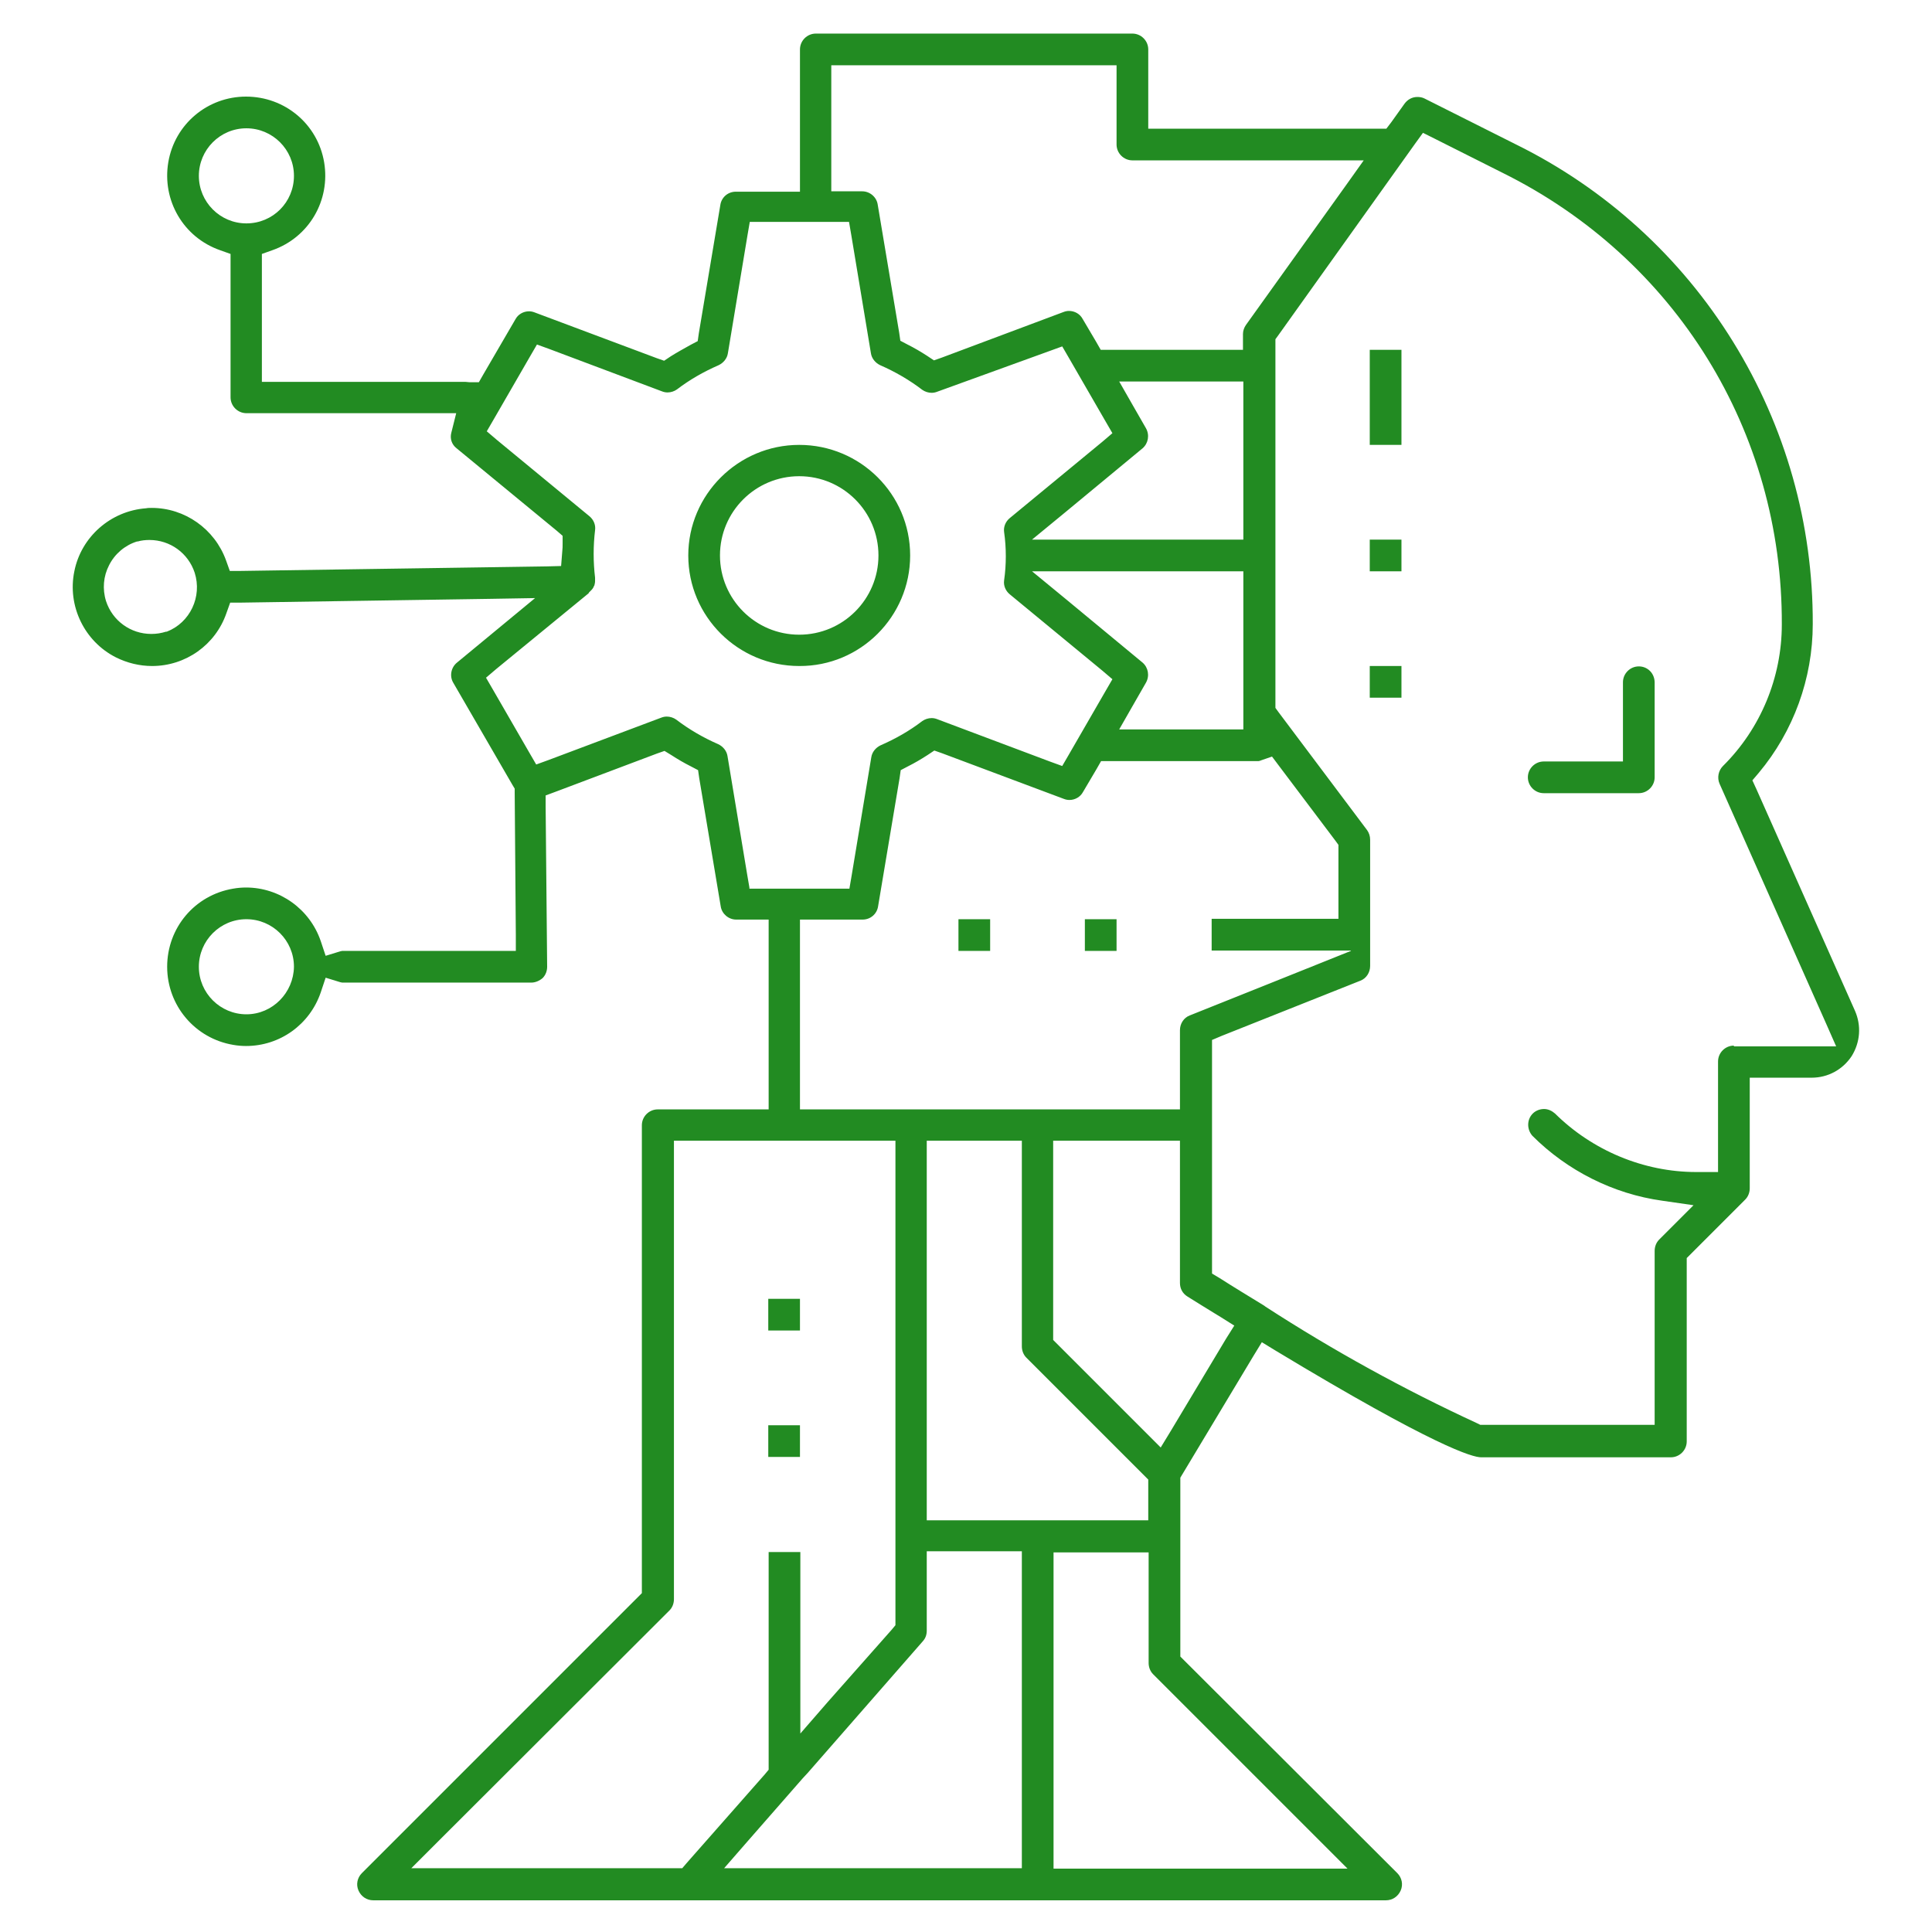 <?xml version="1.0" encoding="utf-8"?>
<!-- Generator: Adobe Illustrator 21.0.0, SVG Export Plug-In . SVG Version: 6.00 Build 0)  -->
<svg version="1.1" id="Layer_5" xmlns="http://www.w3.org/2000/svg" xmlns:xlink="http://www.w3.org/1999/xlink" x="0px" y="0px"
	 viewBox="0 0 512 512" style="enable-background:new 0 0 512 512;" xml:space="preserve">
<style type="text/css">
	.st0{fill:#228B22;}
</style>
<g>
	<g>
		<path class="st0" d="M434.3,176.6c-2.3,0-4.2,1.9-4.2,4.2v21h-21c-2.3,0-4.2,1.9-4.2,4.2c0,2.3,1.9,4.2,4.2,4.2h25.2
			c2.3,0,4.2-1.9,4.2-4.2v-25.1C438.5,178.4,436.6,176.6,434.3,176.6z M241.2,147.2c0-16.2-13.2-29.3-29.4-29.3
			c-16.2,0-29.4,13.2-29.4,29.3c0,16.2,13.2,29.3,29.4,29.3C228,176.6,241.2,163.4,241.2,147.2z M211.8,168.2c-11.6,0-21-9.4-21-21
			c0-11.6,9.4-21,21-21c11.6,0,21,9.4,21,21C232.8,158.8,223.4,168.2,211.8,168.2z M491.6,267.9l-26.1-58.7l-1.1-2.4l1.7-2
			c9.2-11,14.3-25,14.3-39.4c0.1-26.5-7.2-52.3-21.1-74.8c-13.9-22.5-33.8-40.6-57.5-52.3l-24.3-12.2c-0.6-0.3-1.2-0.4-1.9-0.4
			c-1.4,0-2.6,0.7-3.4,1.8l-3.5,4.9l-1.3,1.7h-63.1v-21c0-2.3-1.9-4.2-4.2-4.2h-83.9c-2.3,0-4.2,1.9-4.2,4.2v37.7h-17
			c-2.1,0-3.8,1.5-4.1,3.5l-5.7,34l-0.3,2.1l-1.9,1c-1.8,1-3.6,2-5.2,3l-1.8,1.2l-2-0.7l-32.3-12.1c-0.5-0.2-1-0.3-1.5-0.3
			c-1.5,0-2.9,0.8-3.6,2.1l-8.5,14.6l-1.2,2.1h-2.4c-0.4,0-0.8-0.1-1.1-0.1h-54V67.3l2.8-1c9.7-3.4,15.4-13.2,13.7-23.3
			c-1.7-10.1-10.4-17.4-20.7-17.4C55,25.6,46.3,32.9,44.6,43c-1.7,10.1,4,19.9,13.7,23.3l2.8,1v38c0,2.3,1.9,4.2,4.2,4.2h55.6
			l-1.3,5.2c-0.4,1.5,0.1,3.1,1.4,4.1l26.6,21.9l1.5,1.3v2c0,0.7,0,1.4-0.1,2.2l-0.3,3.8l-3.8,0.1l-81,1.2l-3,0l-1-2.8
			c-3-8.3-10.9-13.9-19.7-13.9c-0.5,0-1,0-1.5,0.1c-9.4,0.7-17.2,7.6-19,16.7c-1.9,9.2,2.7,18.6,11,22.8c3,1.5,6.3,2.3,9.6,2.3
			c8.9,0,16.8-5.6,19.7-14l1-2.8l2.9,0l66-1l11.9-0.2l-9.2,7.6l-11.5,9.5c-1.6,1.3-2,3.6-1,5.3l15.7,27.1l0.6,1l0,1.1l0.3,37.7
			l0,4.2H90.7c-0.2,0-0.3,0.1-0.5,0.1l-3.9,1.2l-1.3-3.9c-2.9-8.5-10.9-14.2-19.8-14.2c-1.1,0-2.3,0.1-3.4,0.3
			c-10.2,1.7-17.5,10.4-17.5,20.7c0,10.3,7.4,19,17.5,20.7c1.1,0.2,2.3,0.3,3.4,0.3c9,0,16.9-5.7,19.8-14.2l1.3-3.9l3.9,1.2
			c0.2,0,0.3,0.1,0.5,0.1h50.1c1.1,0,2.2-0.5,3-1.2c0.8-0.8,1.2-1.9,1.2-3l-0.4-42.5l0-2.9l2.7-1l26.8-10.1l2-0.7l1.8,1.1
			c1.7,1.1,3.4,2.1,5.2,3l1.9,1l0.3,2.1l5.7,34c0.3,2,2.1,3.5,4.1,3.5h8.6v50.3h-29.4c-2.3,0-4.2,1.9-4.2,4.2v124l-1.2,1.2l-73,73
			c-1.2,1.2-1.6,3-0.9,4.6c0.7,1.6,2.2,2.6,3.9,2.6h268.4c1.7,0,3.2-1,3.9-2.6c0.7-1.6,0.3-3.4-0.9-4.6l-56.3-56.2l-1.2-1.2v-47.4
			l0.6-1l18.8-31.3l2.2-3.6l3.6,2.2c42.4,25.6,52.3,28.3,54.5,28.3h50.3c2.3,0,4.2-1.9,4.2-4.2v-48.6l1.2-1.2l14.3-14.3
			c0.8-0.8,1.2-1.9,1.2-3v-29.3h16.4c4.3,0,8.2-2.1,10.6-5.7C493,276.2,493.3,271.8,491.6,267.9z M52.7,46.6
			c0-6.9,5.6-12.6,12.6-12.6c6.9,0,12.6,5.6,12.6,12.6s-5.6,12.6-12.6,12.6C58.3,59.2,52.7,53.5,52.7,46.6z M44.2,167.4l-0.1,0
			l-0.1,0c-1.3,0.4-2.5,0.6-3.9,0.6c-5.5,0-10.3-3.5-12-8.7c-1-3.2-0.7-6.6,0.8-9.5c1.5-3,4.2-5.3,7.4-6.3l0.1,0l0.1,0
			c1-0.3,2.1-0.4,3.1-0.4c5.5,0,10.3,3.5,12,8.7C53.6,158.1,50.4,165,44.2,167.4z M65.3,268.8c-6.9,0-12.6-5.6-12.6-12.6
			c0-6.9,5.6-12.6,12.6-12.6c6.9,0,12.6,5.6,12.6,12.6C77.8,263.1,72.2,268.8,65.3,268.8z M220.4,17.3h75.5v21
			c0,2.3,1.9,4.2,4.2,4.2h61.3l-4.7,6.6l-26.5,37c-0.5,0.7-0.8,1.6-0.8,2.4l0,4.2h-37.7l-1.2-2.1l-3.6-6.1c-0.7-1.3-2.1-2.1-3.6-2.1
			c-0.5,0-1,0.1-1.5,0.3l-32.3,12.1l-2,0.7l-1.8-1.2c-1.7-1.1-3.4-2.1-5.2-3l-1.9-1l-0.3-2.1l-5.7-34c-0.3-2-2.1-3.5-4.1-3.5h-8.2
			V17.3z M358,252l-20.2,8.1l-22.5,9c-1.6,0.6-2.6,2.2-2.6,3.9v21H212v-50.3h16.6c2.1,0,3.8-1.5,4.1-3.5l5.7-34l0.3-2.1l1.9-1
			c1.8-0.9,3.5-1.9,5.2-3l1.8-1.2l2,0.7l32.3,12.1c0.5,0.2,1,0.3,1.5,0.3c1.5,0,2.9-0.8,3.6-2.1l3.6-6.1l1.2-2.1h41.7
			c0.2,0,0.5-0.1,0.7-0.2l2.9-1l1.8,2.4l15,19.9l0.8,1.1v19.6h-33.6v8.4H358z M272,359.8l31.1,31.1l1.2,1.2v10.8h-58.7V302.3h25.2
			v54.5C270.8,357.9,271.2,359,272,359.8z M302.8,175.6l-20.3-16.8l-9-7.4h56v41.9h-32.9l3.6-6.3l3.5-6.1
			C304.7,179.1,304.3,176.9,302.8,175.6z M303.7,113.5l-3.5-6.1l-3.6-6.3h32.9V143h-56l9-7.4l20.3-16.8
			C304.3,117.5,304.7,115.3,303.7,113.5z M198.6,235.2l-0.6-3.5l-5.2-31.3c-0.2-1.4-1.2-2.6-2.5-3.2c-3.9-1.7-7.7-3.9-11.1-6.5
			c-0.7-0.5-1.6-0.8-2.5-0.8c-0.5,0-1,0.1-1.5,0.3l-29.8,11.2l-3.3,1.2l-1.8-3.1l-9.7-16.8l-1.8-3.1l2.7-2.3l24.4-20
			c0,0,0,0,0.1-0.1l0.1-0.2l0.2-0.2c0.1-0.1,0.1-0.1,0.2-0.2l0.1-0.1l0.1-0.1c0.3-0.3,0.6-0.7,0.7-1.1l0.1-0.1
			c0.1-0.4,0.2-0.8,0.2-1.2l0-0.5l0,0c0-0.1,0-0.3,0-0.4c-0.5-4.2-0.5-8.4,0-12.6c0.2-1.4-0.4-2.8-1.5-3.7l-24.5-20.2l-2.7-2.3
			l1.8-3.1l9.7-16.8l1.8-3.1l3.3,1.2l29.8,11.2c0.5,0.2,1,0.3,1.5,0.3c0.9,0,1.8-0.3,2.5-0.8c3.4-2.6,7.1-4.7,11-6.4
			c1.3-0.6,2.3-1.8,2.5-3.2l5.2-31.3l0.6-3.5H225l0.6,3.5l5.2,31.3c0.2,1.4,1.2,2.6,2.5,3.2c3.9,1.7,7.7,3.9,11.1,6.5
			c0.7,0.5,1.6,0.8,2.5,0.8c0.5,0,1-0.1,1.5-0.3L278.2,93l3.3-1.2l1.8,3.1l9.7,16.8l1.8,3.1l-2.7,2.3l-24.5,20.2
			c-1.1,0.9-1.7,2.3-1.5,3.7c0.6,4.2,0.6,8.6,0,12.8c-0.2,1.4,0.4,2.8,1.5,3.7l24.5,20.2l2.7,2.3l-1.8,3.1l-9.7,16.8l-1.8,3.1
			l-3.3-1.2l-29.8-11.2c-0.5-0.2-1-0.3-1.5-0.3c-0.9,0-1.8,0.3-2.5,0.8c-3.4,2.6-7.1,4.7-11,6.4c-1.3,0.6-2.3,1.8-2.5,3.2l-5.2,31.3
			l-0.6,3.5H198.6z M180.8,495.1h-71.8l7.2-7.2l61.2-61.1c0.8-0.8,1.2-1.9,1.2-3V302.3h58.7v128.4l-1,1.2L219.4,451l-7.3,8.4v-48.1
			h-8.4V469l-1,1.2L182,493.7L180.8,495.1z M270.8,495.1h-78.9l6.1-7l14.7-16.8l1.3-1.4h0l30.6-35c0.7-0.8,1-1.7,1-2.8v-21h25.2
			V495.1z M349.9,488l7.2,7.2h-77.9v-83.8h25.2v29.3c0,1.1,0.4,2.2,1.2,3L349.9,488z M324.9,354.8L310.4,379l-2.8,4.6l-3.8-3.8
			l-23.5-23.5l-1.2-1.2v-52.8h33.6V340c0,1.5,0.7,2.8,2,3.6c2.5,1.6,4.7,2.9,7.1,4.4l1.8,1.1l3.5,2.2L324.9,354.8z M459.5,277.1
			c-2.3,0-4.2,1.9-4.2,4.2v29.3h-5.8c-13.9,0-27.5-5.7-37.4-15.5c-0.8-0.7-1.8-1.2-2.9-1.2c-1.1,0-2.2,0.4-3,1.2
			c-1.6,1.6-1.6,4.2-0.1,5.9c9.2,9.2,21.4,15.4,34.4,17.2l8.3,1.2l-5.9,5.9l-3.2,3.2c-0.8,0.8-1.2,1.9-1.2,3v46.1l-4.2,0l-41.1,0
			l-0.9,0l-0.8-0.4c-19.3-8.9-38.2-19.3-56.1-30.9l-0.4-0.3c-3.9-2.4-7.9-4.8-11.8-7.3l-2-1.2v-61.9l2.6-1.1l36.7-14.6
			c1.6-0.6,2.6-2.2,2.6-3.9v-33.5c0-0.9-0.3-1.8-0.8-2.5l-23.5-31.3l-0.8-1.1V89.9l0.8-1.1l36.2-50.7l2.1-2.9l3.2,1.6l17.9,9
			c45.8,22.7,74.2,68.5,74,119.7c0,14-5.6,27.6-15.6,37.5c-1.2,1.2-1.6,3.1-0.9,4.7l28.3,63.7l2.6,5.9H459.5z M212,344.2h-8.4v8.4
			h8.4V344.2z M212,377.7h-8.4v8.4h8.4V377.7z M254,252h8.4v-8.4H254V252z M287.5,252h8.4v-8.4h-8.4V252z M363,117.9h8.4V92.7H363
			V117.9z M363,151.4h8.4V143H363V151.4z M363,184.9h8.4v-8.4H363V184.9z"/>
	</g>
</g>
</svg>
